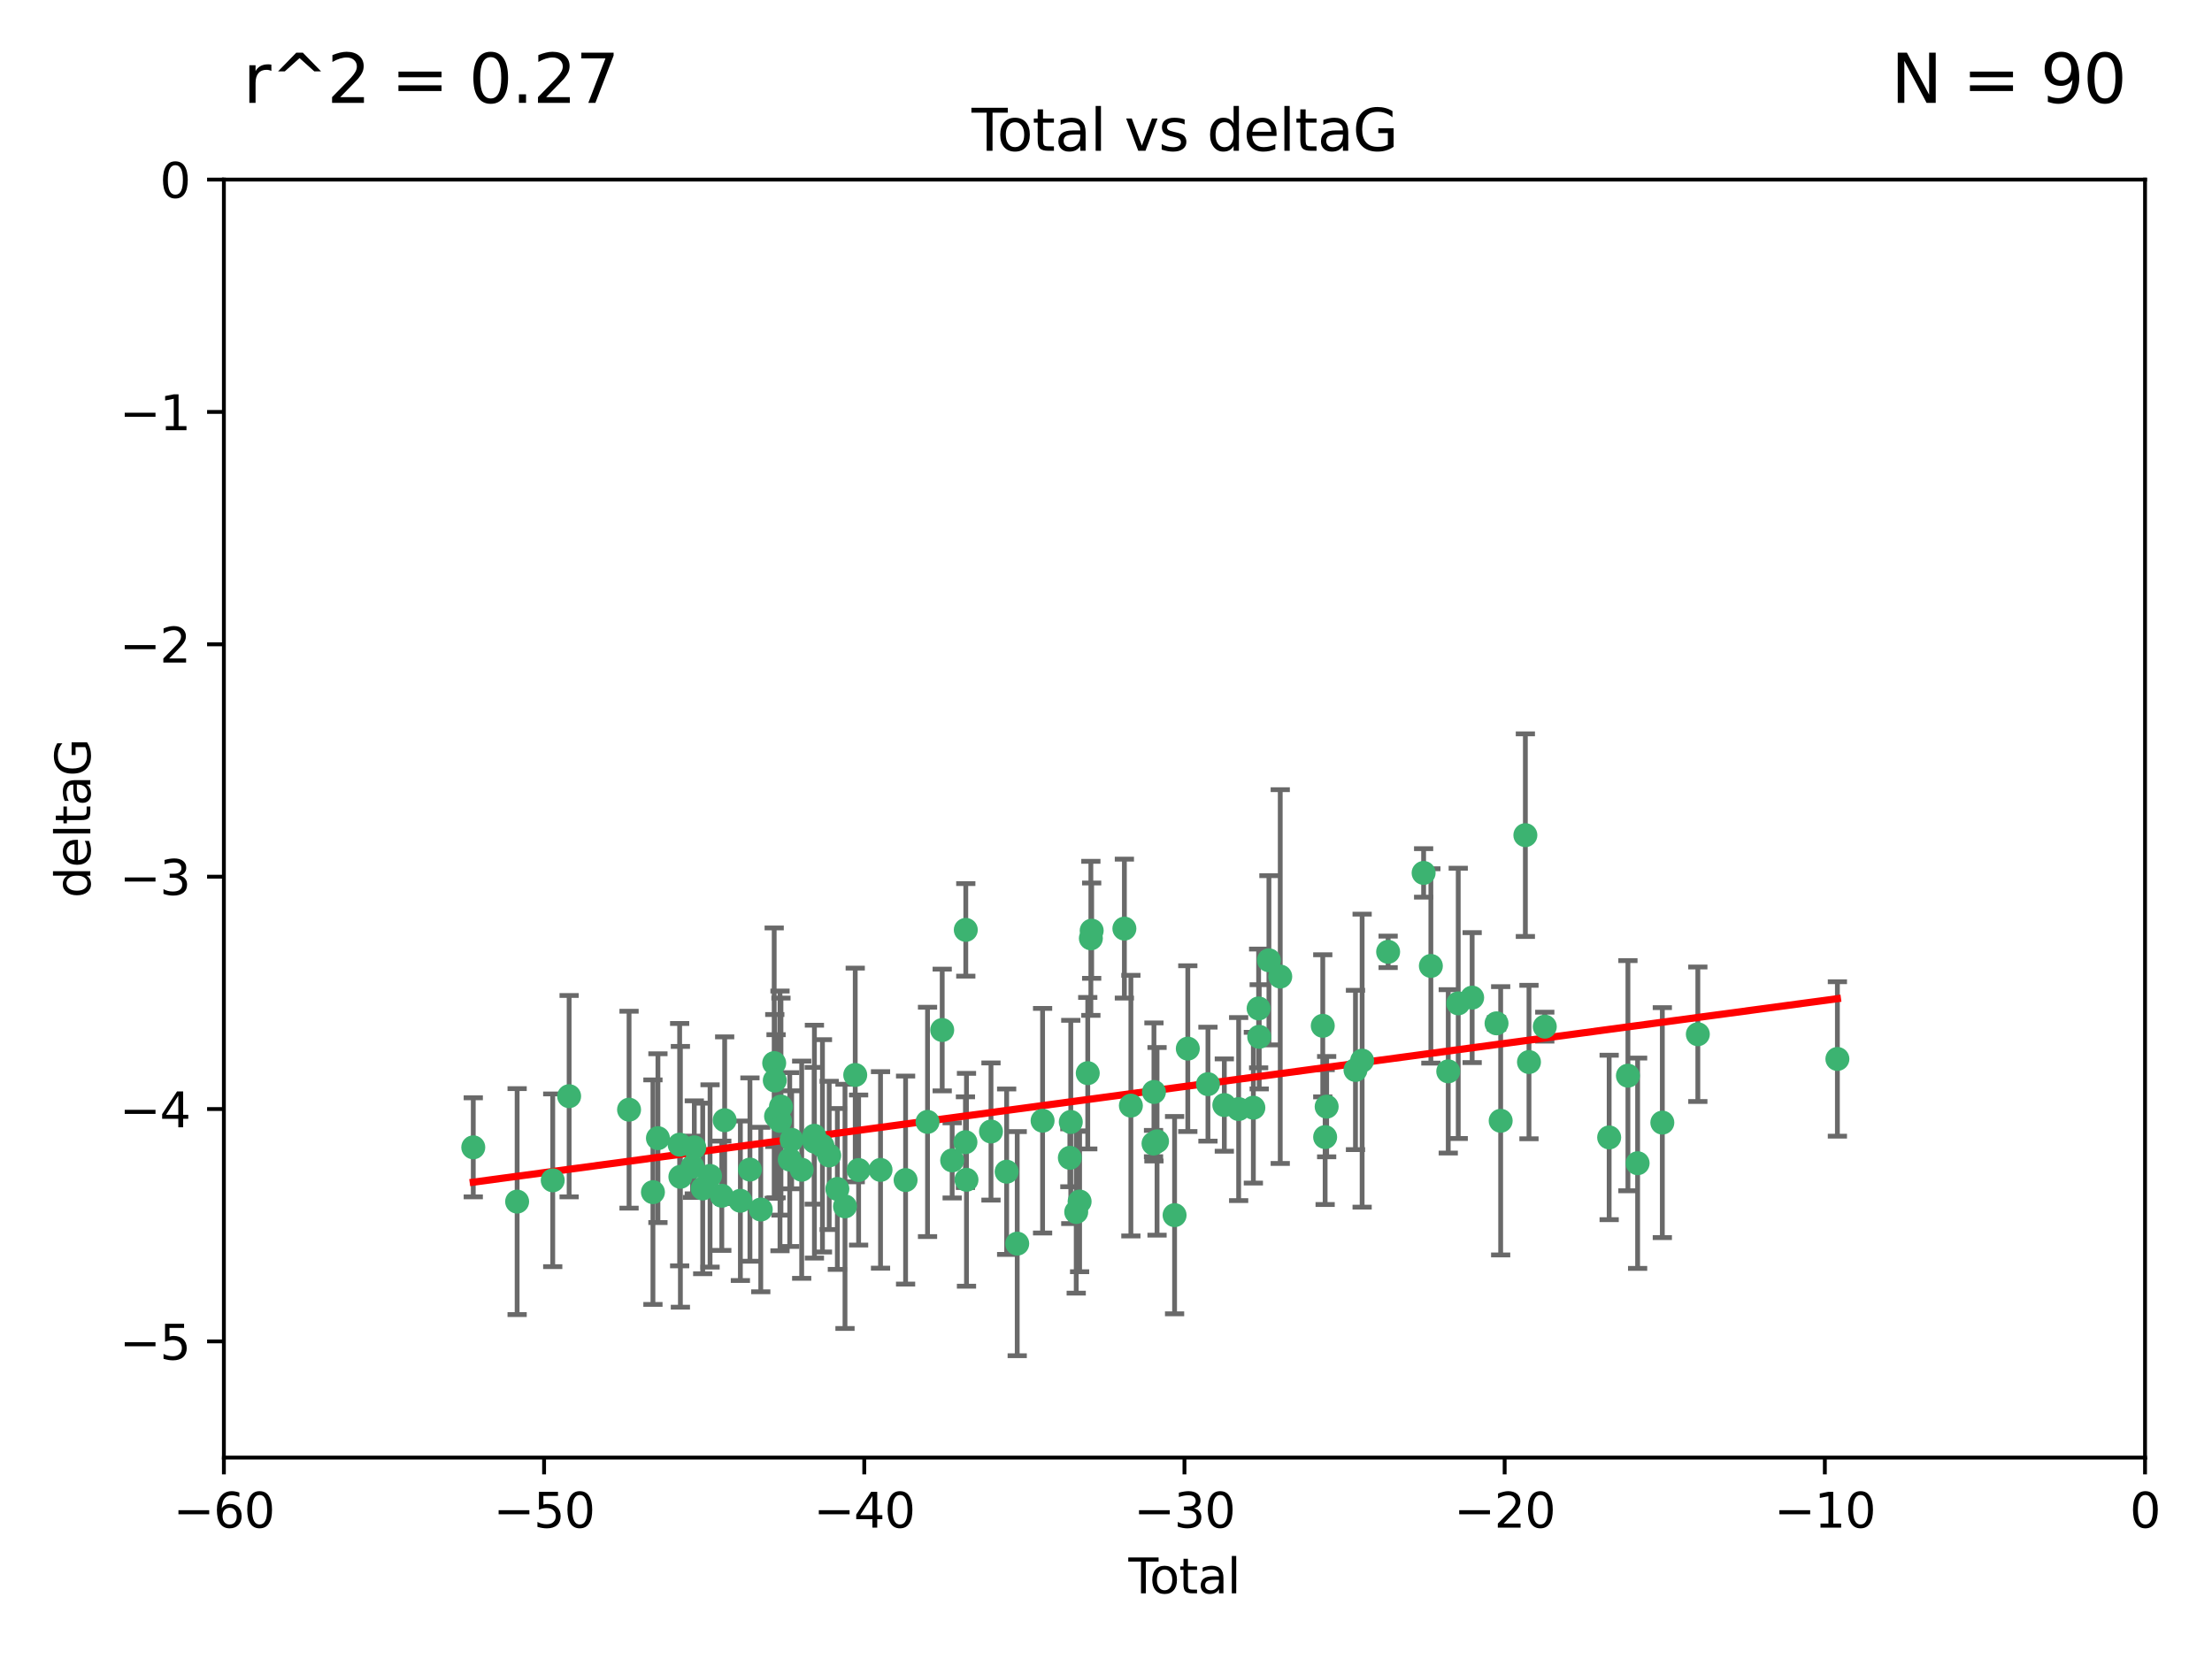<?xml version="1.0" encoding="utf-8" standalone="no"?>
<!DOCTYPE svg PUBLIC "-//W3C//DTD SVG 1.1//EN"
  "http://www.w3.org/Graphics/SVG/1.1/DTD/svg11.dtd">
<svg xmlns:xlink="http://www.w3.org/1999/xlink" width="460.8pt" height="345.6pt" viewBox="0 0 460.8 345.6" xmlns="http://www.w3.org/2000/svg" version="1.1">
 <defs>
  <style type="text/css">*{stroke-linejoin: round; stroke-linecap: butt}</style>
 </defs>
 <g id="figure_1">
  <g id="patch_1">
   <path d="M 0 345.6 
L 460.8 345.6 
L 460.8 0 
L 0 0 
z
" style="fill: #ffffff"/>
  </g>
  <g id="axes_1">
   <g id="patch_2">
    <path d="M 46.64 303.64 
L 446.85 303.64 
L 446.85 37.411 
L 46.64 37.411 
z
" style="fill: #ffffff"/>
   </g>
   <g id="PathCollection_1">
    <defs>
     <path id="mec8f1acac7" d="M 0 1.118 
C 0.297 1.118 0.581 1 0.791 0.791 
C 1 0.581 1.118 0.297 1.118 0 
C 1.118 -0.297 1 -0.581 0.791 -0.791 
C 0.581 -1 0.297 -1.118 0 -1.118 
C -0.297 -1.118 -0.581 -1 -0.791 -0.791 
C -1 -0.581 -1.118 -0.297 -1.118 0 
C -1.118 0.297 -1 0.581 -0.791 0.791 
C -0.581 1 -0.297 1.118 0 1.118 
z
" style="stroke: #3cb371"/>
    </defs>
    <g clip-path="url(#p6d3671d495)">
     <use xlink:href="#mec8f1acac7" x="98.591" y="239.011" style="fill: #3cb371; stroke: #3cb371"/>
     <use xlink:href="#mec8f1acac7" x="107.728" y="250.316" style="fill: #3cb371; stroke: #3cb371"/>
     <use xlink:href="#mec8f1acac7" x="115.145" y="245.88" style="fill: #3cb371; stroke: #3cb371"/>
     <use xlink:href="#mec8f1acac7" x="118.56" y="228.355" style="fill: #3cb371; stroke: #3cb371"/>
     <use xlink:href="#mec8f1acac7" x="131.044" y="231.167" style="fill: #3cb371; stroke: #3cb371"/>
     <use xlink:href="#mec8f1acac7" x="136.019" y="248.347" style="fill: #3cb371; stroke: #3cb371"/>
     <use xlink:href="#mec8f1acac7" x="137.06" y="237.101" style="fill: #3cb371; stroke: #3cb371"/>
     <use xlink:href="#mec8f1acac7" x="141.584" y="238.455" style="fill: #3cb371; stroke: #3cb371"/>
     <use xlink:href="#mec8f1acac7" x="141.738" y="245.151" style="fill: #3cb371; stroke: #3cb371"/>
     <use xlink:href="#mec8f1acac7" x="144.261" y="243.057" style="fill: #3cb371; stroke: #3cb371"/>
     <use xlink:href="#mec8f1acac7" x="144.637" y="239.012" style="fill: #3cb371; stroke: #3cb371"/>
     <use xlink:href="#mec8f1acac7" x="146.388" y="247.575" style="fill: #3cb371; stroke: #3cb371"/>
     <use xlink:href="#mec8f1acac7" x="147.918" y="244.971" style="fill: #3cb371; stroke: #3cb371"/>
     <use xlink:href="#mec8f1acac7" x="150.364" y="249.096" style="fill: #3cb371; stroke: #3cb371"/>
     <use xlink:href="#mec8f1acac7" x="150.961" y="233.364" style="fill: #3cb371; stroke: #3cb371"/>
     <use xlink:href="#mec8f1acac7" x="154.235" y="250.142" style="fill: #3cb371; stroke: #3cb371"/>
     <use xlink:href="#mec8f1acac7" x="156.227" y="243.641" style="fill: #3cb371; stroke: #3cb371"/>
     <use xlink:href="#mec8f1acac7" x="158.483" y="251.967" style="fill: #3cb371; stroke: #3cb371"/>
     <use xlink:href="#mec8f1acac7" x="161.279" y="221.462" style="fill: #3cb371; stroke: #3cb371"/>
     <use xlink:href="#mec8f1acac7" x="161.402" y="225.088" style="fill: #3cb371; stroke: #3cb371"/>
     <use xlink:href="#mec8f1acac7" x="161.668" y="232.534" style="fill: #3cb371; stroke: #3cb371"/>
     <use xlink:href="#mec8f1acac7" x="162.489" y="233.502" style="fill: #3cb371; stroke: #3cb371"/>
     <use xlink:href="#mec8f1acac7" x="162.688" y="230.526" style="fill: #3cb371; stroke: #3cb371"/>
     <use xlink:href="#mec8f1acac7" x="164.516" y="241.556" style="fill: #3cb371; stroke: #3cb371"/>
     <use xlink:href="#mec8f1acac7" x="164.913" y="237.443" style="fill: #3cb371; stroke: #3cb371"/>
     <use xlink:href="#mec8f1acac7" x="167.007" y="243.675" style="fill: #3cb371; stroke: #3cb371"/>
     <use xlink:href="#mec8f1acac7" x="169.621" y="236.602" style="fill: #3cb371; stroke: #3cb371"/>
     <use xlink:href="#mec8f1acac7" x="169.658" y="237.823" style="fill: #3cb371; stroke: #3cb371"/>
     <use xlink:href="#mec8f1acac7" x="171.333" y="238.695" style="fill: #3cb371; stroke: #3cb371"/>
     <use xlink:href="#mec8f1acac7" x="172.735" y="240.695" style="fill: #3cb371; stroke: #3cb371"/>
     <use xlink:href="#mec8f1acac7" x="174.438" y="247.682" style="fill: #3cb371; stroke: #3cb371"/>
     <use xlink:href="#mec8f1acac7" x="176.029" y="251.31" style="fill: #3cb371; stroke: #3cb371"/>
     <use xlink:href="#mec8f1acac7" x="178.161" y="223.937" style="fill: #3cb371; stroke: #3cb371"/>
     <use xlink:href="#mec8f1acac7" x="178.865" y="243.739" style="fill: #3cb371; stroke: #3cb371"/>
     <use xlink:href="#mec8f1acac7" x="183.43" y="243.713" style="fill: #3cb371; stroke: #3cb371"/>
     <use xlink:href="#mec8f1acac7" x="188.651" y="245.83" style="fill: #3cb371; stroke: #3cb371"/>
     <use xlink:href="#mec8f1acac7" x="193.222" y="233.712" style="fill: #3cb371; stroke: #3cb371"/>
     <use xlink:href="#mec8f1acac7" x="196.279" y="214.57" style="fill: #3cb371; stroke: #3cb371"/>
     <use xlink:href="#mec8f1acac7" x="198.354" y="241.73" style="fill: #3cb371; stroke: #3cb371"/>
     <use xlink:href="#mec8f1acac7" x="201.119" y="237.937" style="fill: #3cb371; stroke: #3cb371"/>
     <use xlink:href="#mec8f1acac7" x="201.192" y="193.709" style="fill: #3cb371; stroke: #3cb371"/>
     <use xlink:href="#mec8f1acac7" x="201.337" y="245.769" style="fill: #3cb371; stroke: #3cb371"/>
     <use xlink:href="#mec8f1acac7" x="206.441" y="235.714" style="fill: #3cb371; stroke: #3cb371"/>
     <use xlink:href="#mec8f1acac7" x="209.704" y="244.088" style="fill: #3cb371; stroke: #3cb371"/>
     <use xlink:href="#mec8f1acac7" x="211.905" y="259.074" style="fill: #3cb371; stroke: #3cb371"/>
     <use xlink:href="#mec8f1acac7" x="217.19" y="233.462" style="fill: #3cb371; stroke: #3cb371"/>
     <use xlink:href="#mec8f1acac7" x="222.87" y="241.193" style="fill: #3cb371; stroke: #3cb371"/>
     <use xlink:href="#mec8f1acac7" x="223.063" y="233.723" style="fill: #3cb371; stroke: #3cb371"/>
     <use xlink:href="#mec8f1acac7" x="224.197" y="252.481" style="fill: #3cb371; stroke: #3cb371"/>
     <use xlink:href="#mec8f1acac7" x="224.902" y="250.302" style="fill: #3cb371; stroke: #3cb371"/>
     <use xlink:href="#mec8f1acac7" x="226.599" y="223.559" style="fill: #3cb371; stroke: #3cb371"/>
     <use xlink:href="#mec8f1acac7" x="227.248" y="195.473" style="fill: #3cb371; stroke: #3cb371"/>
     <use xlink:href="#mec8f1acac7" x="227.416" y="193.873" style="fill: #3cb371; stroke: #3cb371"/>
     <use xlink:href="#mec8f1acac7" x="234.23" y="193.444" style="fill: #3cb371; stroke: #3cb371"/>
     <use xlink:href="#mec8f1acac7" x="235.583" y="230.324" style="fill: #3cb371; stroke: #3cb371"/>
     <use xlink:href="#mec8f1acac7" x="240.299" y="238.222" style="fill: #3cb371; stroke: #3cb371"/>
     <use xlink:href="#mec8f1acac7" x="240.388" y="227.477" style="fill: #3cb371; stroke: #3cb371"/>
     <use xlink:href="#mec8f1acac7" x="241.034" y="237.76" style="fill: #3cb371; stroke: #3cb371"/>
     <use xlink:href="#mec8f1acac7" x="244.687" y="253.138" style="fill: #3cb371; stroke: #3cb371"/>
     <use xlink:href="#mec8f1acac7" x="247.442" y="218.451" style="fill: #3cb371; stroke: #3cb371"/>
     <use xlink:href="#mec8f1acac7" x="251.639" y="225.849" style="fill: #3cb371; stroke: #3cb371"/>
     <use xlink:href="#mec8f1acac7" x="255.049" y="230.202" style="fill: #3cb371; stroke: #3cb371"/>
     <use xlink:href="#mec8f1acac7" x="258.034" y="231.04" style="fill: #3cb371; stroke: #3cb371"/>
     <use xlink:href="#mec8f1acac7" x="261.098" y="230.756" style="fill: #3cb371; stroke: #3cb371"/>
     <use xlink:href="#mec8f1acac7" x="262.196" y="210.077" style="fill: #3cb371; stroke: #3cb371"/>
     <use xlink:href="#mec8f1acac7" x="262.317" y="215.989" style="fill: #3cb371; stroke: #3cb371"/>
     <use xlink:href="#mec8f1acac7" x="264.34" y="200.046" style="fill: #3cb371; stroke: #3cb371"/>
     <use xlink:href="#mec8f1acac7" x="266.698" y="203.435" style="fill: #3cb371; stroke: #3cb371"/>
     <use xlink:href="#mec8f1acac7" x="275.557" y="213.695" style="fill: #3cb371; stroke: #3cb371"/>
     <use xlink:href="#mec8f1acac7" x="276.051" y="236.875" style="fill: #3cb371; stroke: #3cb371"/>
     <use xlink:href="#mec8f1acac7" x="276.368" y="230.536" style="fill: #3cb371; stroke: #3cb371"/>
     <use xlink:href="#mec8f1acac7" x="282.371" y="222.895" style="fill: #3cb371; stroke: #3cb371"/>
     <use xlink:href="#mec8f1acac7" x="283.756" y="220.951" style="fill: #3cb371; stroke: #3cb371"/>
     <use xlink:href="#mec8f1acac7" x="289.173" y="198.286" style="fill: #3cb371; stroke: #3cb371"/>
     <use xlink:href="#mec8f1acac7" x="296.566" y="181.846" style="fill: #3cb371; stroke: #3cb371"/>
     <use xlink:href="#mec8f1acac7" x="298.075" y="201.223" style="fill: #3cb371; stroke: #3cb371"/>
     <use xlink:href="#mec8f1acac7" x="301.697" y="223.183" style="fill: #3cb371; stroke: #3cb371"/>
     <use xlink:href="#mec8f1acac7" x="303.777" y="209.019" style="fill: #3cb371; stroke: #3cb371"/>
     <use xlink:href="#mec8f1acac7" x="306.677" y="207.82" style="fill: #3cb371; stroke: #3cb371"/>
     <use xlink:href="#mec8f1acac7" x="311.756" y="213.179" style="fill: #3cb371; stroke: #3cb371"/>
     <use xlink:href="#mec8f1acac7" x="312.617" y="233.481" style="fill: #3cb371; stroke: #3cb371"/>
     <use xlink:href="#mec8f1acac7" x="317.762" y="173.979" style="fill: #3cb371; stroke: #3cb371"/>
     <use xlink:href="#mec8f1acac7" x="318.514" y="221.242" style="fill: #3cb371; stroke: #3cb371"/>
     <use xlink:href="#mec8f1acac7" x="321.806" y="213.868" style="fill: #3cb371; stroke: #3cb371"/>
     <use xlink:href="#mec8f1acac7" x="335.217" y="236.948" style="fill: #3cb371; stroke: #3cb371"/>
     <use xlink:href="#mec8f1acac7" x="339.126" y="224.085" style="fill: #3cb371; stroke: #3cb371"/>
     <use xlink:href="#mec8f1acac7" x="341.146" y="242.322" style="fill: #3cb371; stroke: #3cb371"/>
     <use xlink:href="#mec8f1acac7" x="346.294" y="233.861" style="fill: #3cb371; stroke: #3cb371"/>
     <use xlink:href="#mec8f1acac7" x="353.691" y="215.451" style="fill: #3cb371; stroke: #3cb371"/>
     <use xlink:href="#mec8f1acac7" x="382.763" y="220.6" style="fill: #3cb371; stroke: #3cb371"/>
    </g>
   </g>
   <g id="matplotlib.axis_1">
    <g id="xtick_1">
     <g id="line2d_1">
      <defs>
       <path id="m89362a78b3" d="M 0 0 
L 0 3.5 
" style="stroke: #000000; stroke-width: 0.8"/>
      </defs>
      <g>
       <use xlink:href="#m89362a78b3" x="46.64" y="303.64" style="stroke: #000000; stroke-width: 0.8"/>
      </g>
     </g>
     <g id="text_1">
      <!-- −60 -->
      <g transform="translate(36.088 318.238)scale(0.1 -0.1)">
       <defs>
        <path id="DejaVuSans-2212" d="M 678 2272 
L 4684 2272 
L 4684 1741 
L 678 1741 
L 678 2272 
z
" transform="scale(0.016)"/>
        <path id="DejaVuSans-36" d="M 2113 2584 
Q 1688 2584 1439 2293 
Q 1191 2003 1191 1497 
Q 1191 994 1439 701 
Q 1688 409 2113 409 
Q 2538 409 2786 701 
Q 3034 994 3034 1497 
Q 3034 2003 2786 2293 
Q 2538 2584 2113 2584 
z
M 3366 4563 
L 3366 3988 
Q 3128 4100 2886 4159 
Q 2644 4219 2406 4219 
Q 1781 4219 1451 3797 
Q 1122 3375 1075 2522 
Q 1259 2794 1537 2939 
Q 1816 3084 2150 3084 
Q 2853 3084 3261 2657 
Q 3669 2231 3669 1497 
Q 3669 778 3244 343 
Q 2819 -91 2113 -91 
Q 1303 -91 875 529 
Q 447 1150 447 2328 
Q 447 3434 972 4092 
Q 1497 4750 2381 4750 
Q 2619 4750 2861 4703 
Q 3103 4656 3366 4563 
z
" transform="scale(0.016)"/>
        <path id="DejaVuSans-30" d="M 2034 4250 
Q 1547 4250 1301 3770 
Q 1056 3291 1056 2328 
Q 1056 1369 1301 889 
Q 1547 409 2034 409 
Q 2525 409 2770 889 
Q 3016 1369 3016 2328 
Q 3016 3291 2770 3770 
Q 2525 4250 2034 4250 
z
M 2034 4750 
Q 2819 4750 3233 4129 
Q 3647 3509 3647 2328 
Q 3647 1150 3233 529 
Q 2819 -91 2034 -91 
Q 1250 -91 836 529 
Q 422 1150 422 2328 
Q 422 3509 836 4129 
Q 1250 4750 2034 4750 
z
" transform="scale(0.016)"/>
       </defs>
       <use xlink:href="#DejaVuSans-2212"/>
       <use xlink:href="#DejaVuSans-36" x="83.789"/>
       <use xlink:href="#DejaVuSans-30" x="147.412"/>
      </g>
     </g>
    </g>
    <g id="xtick_2">
     <g id="line2d_2">
      <g>
       <use xlink:href="#m89362a78b3" x="113.342" y="303.64" style="stroke: #000000; stroke-width: 0.8"/>
      </g>
     </g>
     <g id="text_2">
      <!-- −50 -->
      <g transform="translate(102.789 318.238)scale(0.1 -0.1)">
       <defs>
        <path id="DejaVuSans-35" d="M 691 4666 
L 3169 4666 
L 3169 4134 
L 1269 4134 
L 1269 2991 
Q 1406 3038 1543 3061 
Q 1681 3084 1819 3084 
Q 2600 3084 3056 2656 
Q 3513 2228 3513 1497 
Q 3513 744 3044 326 
Q 2575 -91 1722 -91 
Q 1428 -91 1123 -41 
Q 819 9 494 109 
L 494 744 
Q 775 591 1075 516 
Q 1375 441 1709 441 
Q 2250 441 2565 725 
Q 2881 1009 2881 1497 
Q 2881 1984 2565 2268 
Q 2250 2553 1709 2553 
Q 1456 2553 1204 2497 
Q 953 2441 691 2322 
L 691 4666 
z
" transform="scale(0.016)"/>
       </defs>
       <use xlink:href="#DejaVuSans-2212"/>
       <use xlink:href="#DejaVuSans-35" x="83.789"/>
       <use xlink:href="#DejaVuSans-30" x="147.412"/>
      </g>
     </g>
    </g>
    <g id="xtick_3">
     <g id="line2d_3">
      <g>
       <use xlink:href="#m89362a78b3" x="180.043" y="303.64" style="stroke: #000000; stroke-width: 0.8"/>
      </g>
     </g>
     <g id="text_3">
      <!-- −40 -->
      <g transform="translate(169.491 318.238)scale(0.1 -0.1)">
       <defs>
        <path id="DejaVuSans-34" d="M 2419 4116 
L 825 1625 
L 2419 1625 
L 2419 4116 
z
M 2253 4666 
L 3047 4666 
L 3047 1625 
L 3713 1625 
L 3713 1100 
L 3047 1100 
L 3047 0 
L 2419 0 
L 2419 1100 
L 313 1100 
L 313 1709 
L 2253 4666 
z
" transform="scale(0.016)"/>
       </defs>
       <use xlink:href="#DejaVuSans-2212"/>
       <use xlink:href="#DejaVuSans-34" x="83.789"/>
       <use xlink:href="#DejaVuSans-30" x="147.412"/>
      </g>
     </g>
    </g>
    <g id="xtick_4">
     <g id="line2d_4">
      <g>
       <use xlink:href="#m89362a78b3" x="246.745" y="303.64" style="stroke: #000000; stroke-width: 0.8"/>
      </g>
     </g>
     <g id="text_4">
      <!-- −30 -->
      <g transform="translate(236.193 318.238)scale(0.1 -0.1)">
       <defs>
        <path id="DejaVuSans-33" d="M 2597 2516 
Q 3050 2419 3304 2112 
Q 3559 1806 3559 1356 
Q 3559 666 3084 287 
Q 2609 -91 1734 -91 
Q 1441 -91 1130 -33 
Q 819 25 488 141 
L 488 750 
Q 750 597 1062 519 
Q 1375 441 1716 441 
Q 2309 441 2620 675 
Q 2931 909 2931 1356 
Q 2931 1769 2642 2001 
Q 2353 2234 1838 2234 
L 1294 2234 
L 1294 2753 
L 1863 2753 
Q 2328 2753 2575 2939 
Q 2822 3125 2822 3475 
Q 2822 3834 2567 4026 
Q 2313 4219 1838 4219 
Q 1578 4219 1281 4162 
Q 984 4106 628 3988 
L 628 4550 
Q 988 4650 1302 4700 
Q 1616 4750 1894 4750 
Q 2613 4750 3031 4423 
Q 3450 4097 3450 3541 
Q 3450 3153 3228 2886 
Q 3006 2619 2597 2516 
z
" transform="scale(0.016)"/>
       </defs>
       <use xlink:href="#DejaVuSans-2212"/>
       <use xlink:href="#DejaVuSans-33" x="83.789"/>
       <use xlink:href="#DejaVuSans-30" x="147.412"/>
      </g>
     </g>
    </g>
    <g id="xtick_5">
     <g id="line2d_5">
      <g>
       <use xlink:href="#m89362a78b3" x="313.447" y="303.64" style="stroke: #000000; stroke-width: 0.8"/>
      </g>
     </g>
     <g id="text_5">
      <!-- −20 -->
      <g transform="translate(302.894 318.238)scale(0.1 -0.1)">
       <defs>
        <path id="DejaVuSans-32" d="M 1228 531 
L 3431 531 
L 3431 0 
L 469 0 
L 469 531 
Q 828 903 1448 1529 
Q 2069 2156 2228 2338 
Q 2531 2678 2651 2914 
Q 2772 3150 2772 3378 
Q 2772 3750 2511 3984 
Q 2250 4219 1831 4219 
Q 1534 4219 1204 4116 
Q 875 4013 500 3803 
L 500 4441 
Q 881 4594 1212 4672 
Q 1544 4750 1819 4750 
Q 2544 4750 2975 4387 
Q 3406 4025 3406 3419 
Q 3406 3131 3298 2873 
Q 3191 2616 2906 2266 
Q 2828 2175 2409 1742 
Q 1991 1309 1228 531 
z
" transform="scale(0.016)"/>
       </defs>
       <use xlink:href="#DejaVuSans-2212"/>
       <use xlink:href="#DejaVuSans-32" x="83.789"/>
       <use xlink:href="#DejaVuSans-30" x="147.412"/>
      </g>
     </g>
    </g>
    <g id="xtick_6">
     <g id="line2d_6">
      <g>
       <use xlink:href="#m89362a78b3" x="380.148" y="303.64" style="stroke: #000000; stroke-width: 0.8"/>
      </g>
     </g>
     <g id="text_6">
      <!-- −10 -->
      <g transform="translate(369.596 318.238)scale(0.1 -0.1)">
       <defs>
        <path id="DejaVuSans-31" d="M 794 531 
L 1825 531 
L 1825 4091 
L 703 3866 
L 703 4441 
L 1819 4666 
L 2450 4666 
L 2450 531 
L 3481 531 
L 3481 0 
L 794 0 
L 794 531 
z
" transform="scale(0.016)"/>
       </defs>
       <use xlink:href="#DejaVuSans-2212"/>
       <use xlink:href="#DejaVuSans-31" x="83.789"/>
       <use xlink:href="#DejaVuSans-30" x="147.412"/>
      </g>
     </g>
    </g>
    <g id="xtick_7">
     <g id="line2d_7">
      <g>
       <use xlink:href="#m89362a78b3" x="446.85" y="303.64" style="stroke: #000000; stroke-width: 0.8"/>
      </g>
     </g>
     <g id="text_7">
      <!-- 0 -->
      <g transform="translate(443.669 318.238)scale(0.1 -0.1)">
       <use xlink:href="#DejaVuSans-30"/>
      </g>
     </g>
    </g>
    <g id="text_8">
     <!-- Total -->
     <g transform="translate(235.068 331.917)scale(0.1 -0.1)">
      <defs>
       <path id="DejaVuSans-54" d="M -19 4666 
L 3928 4666 
L 3928 4134 
L 2272 4134 
L 2272 0 
L 1638 0 
L 1638 4134 
L -19 4134 
L -19 4666 
z
" transform="scale(0.016)"/>
       <path id="DejaVuSans-6f" d="M 1959 3097 
Q 1497 3097 1228 2736 
Q 959 2375 959 1747 
Q 959 1119 1226 758 
Q 1494 397 1959 397 
Q 2419 397 2687 759 
Q 2956 1122 2956 1747 
Q 2956 2369 2687 2733 
Q 2419 3097 1959 3097 
z
M 1959 3584 
Q 2709 3584 3137 3096 
Q 3566 2609 3566 1747 
Q 3566 888 3137 398 
Q 2709 -91 1959 -91 
Q 1206 -91 779 398 
Q 353 888 353 1747 
Q 353 2609 779 3096 
Q 1206 3584 1959 3584 
z
" transform="scale(0.016)"/>
       <path id="DejaVuSans-74" d="M 1172 4494 
L 1172 3500 
L 2356 3500 
L 2356 3053 
L 1172 3053 
L 1172 1153 
Q 1172 725 1289 603 
Q 1406 481 1766 481 
L 2356 481 
L 2356 0 
L 1766 0 
Q 1100 0 847 248 
Q 594 497 594 1153 
L 594 3053 
L 172 3053 
L 172 3500 
L 594 3500 
L 594 4494 
L 1172 4494 
z
" transform="scale(0.016)"/>
       <path id="DejaVuSans-61" d="M 2194 1759 
Q 1497 1759 1228 1600 
Q 959 1441 959 1056 
Q 959 750 1161 570 
Q 1363 391 1709 391 
Q 2188 391 2477 730 
Q 2766 1069 2766 1631 
L 2766 1759 
L 2194 1759 
z
M 3341 1997 
L 3341 0 
L 2766 0 
L 2766 531 
Q 2569 213 2275 61 
Q 1981 -91 1556 -91 
Q 1019 -91 701 211 
Q 384 513 384 1019 
Q 384 1609 779 1909 
Q 1175 2209 1959 2209 
L 2766 2209 
L 2766 2266 
Q 2766 2663 2505 2880 
Q 2244 3097 1772 3097 
Q 1472 3097 1187 3025 
Q 903 2953 641 2809 
L 641 3341 
Q 956 3463 1253 3523 
Q 1550 3584 1831 3584 
Q 2591 3584 2966 3190 
Q 3341 2797 3341 1997 
z
" transform="scale(0.016)"/>
       <path id="DejaVuSans-6c" d="M 603 4863 
L 1178 4863 
L 1178 0 
L 603 0 
L 603 4863 
z
" transform="scale(0.016)"/>
      </defs>
      <use xlink:href="#DejaVuSans-54"/>
      <use xlink:href="#DejaVuSans-6f" x="44.084"/>
      <use xlink:href="#DejaVuSans-74" x="105.266"/>
      <use xlink:href="#DejaVuSans-61" x="144.475"/>
      <use xlink:href="#DejaVuSans-6c" x="205.754"/>
     </g>
    </g>
   </g>
   <g id="matplotlib.axis_2">
    <g id="ytick_1">
     <g id="line2d_8">
      <defs>
       <path id="meebc432b1c" d="M 0 0 
L -3.5 0 
" style="stroke: #000000; stroke-width: 0.8"/>
      </defs>
      <g>
       <use xlink:href="#meebc432b1c" x="46.64" y="279.437" style="stroke: #000000; stroke-width: 0.8"/>
      </g>
     </g>
     <g id="text_9">
      <!-- −5 -->
      <g transform="translate(24.898 283.237)scale(0.1 -0.1)">
       <use xlink:href="#DejaVuSans-2212"/>
       <use xlink:href="#DejaVuSans-35" x="83.789"/>
      </g>
     </g>
    </g>
    <g id="ytick_2">
     <g id="line2d_9">
      <g>
       <use xlink:href="#meebc432b1c" x="46.64" y="231.032" style="stroke: #000000; stroke-width: 0.8"/>
      </g>
     </g>
     <g id="text_10">
      <!-- −4 -->
      <g transform="translate(24.898 234.831)scale(0.1 -0.1)">
       <use xlink:href="#DejaVuSans-2212"/>
       <use xlink:href="#DejaVuSans-34" x="83.789"/>
      </g>
     </g>
    </g>
    <g id="ytick_3">
     <g id="line2d_10">
      <g>
       <use xlink:href="#meebc432b1c" x="46.64" y="182.627" style="stroke: #000000; stroke-width: 0.8"/>
      </g>
     </g>
     <g id="text_11">
      <!-- −3 -->
      <g transform="translate(24.898 186.426)scale(0.1 -0.1)">
       <use xlink:href="#DejaVuSans-2212"/>
       <use xlink:href="#DejaVuSans-33" x="83.789"/>
      </g>
     </g>
    </g>
    <g id="ytick_4">
     <g id="line2d_11">
      <g>
       <use xlink:href="#meebc432b1c" x="46.64" y="134.222" style="stroke: #000000; stroke-width: 0.8"/>
      </g>
     </g>
     <g id="text_12">
      <!-- −2 -->
      <g transform="translate(24.898 138.021)scale(0.1 -0.1)">
       <use xlink:href="#DejaVuSans-2212"/>
       <use xlink:href="#DejaVuSans-32" x="83.789"/>
      </g>
     </g>
    </g>
    <g id="ytick_5">
     <g id="line2d_12">
      <g>
       <use xlink:href="#meebc432b1c" x="46.64" y="85.816" style="stroke: #000000; stroke-width: 0.8"/>
      </g>
     </g>
     <g id="text_13">
      <!-- −1 -->
      <g transform="translate(24.898 89.616)scale(0.1 -0.1)">
       <use xlink:href="#DejaVuSans-2212"/>
       <use xlink:href="#DejaVuSans-31" x="83.789"/>
      </g>
     </g>
    </g>
    <g id="ytick_6">
     <g id="line2d_13">
      <g>
       <use xlink:href="#meebc432b1c" x="46.64" y="37.411" style="stroke: #000000; stroke-width: 0.8"/>
      </g>
     </g>
     <g id="text_14">
      <!-- 0 -->
      <g transform="translate(33.278 41.21)scale(0.1 -0.1)">
       <use xlink:href="#DejaVuSans-30"/>
      </g>
     </g>
    </g>
    <g id="text_15">
     <!-- deltaG -->
     <g transform="translate(18.818 187.064)rotate(-90)scale(0.1 -0.1)">
      <defs>
       <path id="DejaVuSans-64" d="M 2906 2969 
L 2906 4863 
L 3481 4863 
L 3481 0 
L 2906 0 
L 2906 525 
Q 2725 213 2448 61 
Q 2172 -91 1784 -91 
Q 1150 -91 751 415 
Q 353 922 353 1747 
Q 353 2572 751 3078 
Q 1150 3584 1784 3584 
Q 2172 3584 2448 3432 
Q 2725 3281 2906 2969 
z
M 947 1747 
Q 947 1113 1208 752 
Q 1469 391 1925 391 
Q 2381 391 2643 752 
Q 2906 1113 2906 1747 
Q 2906 2381 2643 2742 
Q 2381 3103 1925 3103 
Q 1469 3103 1208 2742 
Q 947 2381 947 1747 
z
" transform="scale(0.016)"/>
       <path id="DejaVuSans-65" d="M 3597 1894 
L 3597 1613 
L 953 1613 
Q 991 1019 1311 708 
Q 1631 397 2203 397 
Q 2534 397 2845 478 
Q 3156 559 3463 722 
L 3463 178 
Q 3153 47 2828 -22 
Q 2503 -91 2169 -91 
Q 1331 -91 842 396 
Q 353 884 353 1716 
Q 353 2575 817 3079 
Q 1281 3584 2069 3584 
Q 2775 3584 3186 3129 
Q 3597 2675 3597 1894 
z
M 3022 2063 
Q 3016 2534 2758 2815 
Q 2500 3097 2075 3097 
Q 1594 3097 1305 2825 
Q 1016 2553 972 2059 
L 3022 2063 
z
" transform="scale(0.016)"/>
       <path id="DejaVuSans-47" d="M 3809 666 
L 3809 1919 
L 2778 1919 
L 2778 2438 
L 4434 2438 
L 4434 434 
Q 4069 175 3628 42 
Q 3188 -91 2688 -91 
Q 1594 -91 976 548 
Q 359 1188 359 2328 
Q 359 3472 976 4111 
Q 1594 4750 2688 4750 
Q 3144 4750 3555 4637 
Q 3966 4525 4313 4306 
L 4313 3634 
Q 3963 3931 3569 4081 
Q 3175 4231 2741 4231 
Q 1884 4231 1454 3753 
Q 1025 3275 1025 2328 
Q 1025 1384 1454 906 
Q 1884 428 2741 428 
Q 3075 428 3337 486 
Q 3600 544 3809 666 
z
" transform="scale(0.016)"/>
      </defs>
      <use xlink:href="#DejaVuSans-64"/>
      <use xlink:href="#DejaVuSans-65" x="63.477"/>
      <use xlink:href="#DejaVuSans-6c" x="125"/>
      <use xlink:href="#DejaVuSans-74" x="152.783"/>
      <use xlink:href="#DejaVuSans-61" x="191.992"/>
      <use xlink:href="#DejaVuSans-47" x="253.271"/>
     </g>
    </g>
   </g>
   <g id="LineCollection_1">
    <path d="M 98.591 249.332 
L 98.591 228.691 
" clip-path="url(#p6d3671d495)" style="fill: none; stroke: #696969"/>
    <path d="M 107.728 273.851 
L 107.728 226.78 
" clip-path="url(#p6d3671d495)" style="fill: none; stroke: #696969"/>
    <path d="M 115.145 263.87 
L 115.145 227.891 
" clip-path="url(#p6d3671d495)" style="fill: none; stroke: #696969"/>
    <path d="M 118.56 249.329 
L 118.56 207.382 
" clip-path="url(#p6d3671d495)" style="fill: none; stroke: #696969"/>
    <path d="M 131.044 251.678 
L 131.044 210.656 
" clip-path="url(#p6d3671d495)" style="fill: none; stroke: #696969"/>
    <path d="M 136.019 271.729 
L 136.019 224.965 
" clip-path="url(#p6d3671d495)" style="fill: none; stroke: #696969"/>
    <path d="M 137.06 254.682 
L 137.06 219.519 
" clip-path="url(#p6d3671d495)" style="fill: none; stroke: #696969"/>
    <path d="M 141.584 263.702 
L 141.584 213.208 
" clip-path="url(#p6d3671d495)" style="fill: none; stroke: #696969"/>
    <path d="M 141.738 272.312 
L 141.738 217.99 
" clip-path="url(#p6d3671d495)" style="fill: none; stroke: #696969"/>
    <path d="M 144.261 249.446 
L 144.261 236.669 
" clip-path="url(#p6d3671d495)" style="fill: none; stroke: #696969"/>
    <path d="M 144.637 248.696 
L 144.637 229.327 
" clip-path="url(#p6d3671d495)" style="fill: none; stroke: #696969"/>
    <path d="M 146.388 265.34 
L 146.388 229.81 
" clip-path="url(#p6d3671d495)" style="fill: none; stroke: #696969"/>
    <path d="M 147.918 263.96 
L 147.918 225.982 
" clip-path="url(#p6d3671d495)" style="fill: none; stroke: #696969"/>
    <path d="M 150.364 260.481 
L 150.364 237.71 
" clip-path="url(#p6d3671d495)" style="fill: none; stroke: #696969"/>
    <path d="M 150.961 250.731 
L 150.961 215.997 
" clip-path="url(#p6d3671d495)" style="fill: none; stroke: #696969"/>
    <path d="M 154.235 266.753 
L 154.235 233.531 
" clip-path="url(#p6d3671d495)" style="fill: none; stroke: #696969"/>
    <path d="M 156.227 262.737 
L 156.227 224.544 
" clip-path="url(#p6d3671d495)" style="fill: none; stroke: #696969"/>
    <path d="M 158.483 269.097 
L 158.483 234.836 
" clip-path="url(#p6d3671d495)" style="fill: none; stroke: #696969"/>
    <path d="M 161.279 249.617 
L 161.279 193.307 
" clip-path="url(#p6d3671d495)" style="fill: none; stroke: #696969"/>
    <path d="M 161.402 238.836 
L 161.402 211.34 
" clip-path="url(#p6d3671d495)" style="fill: none; stroke: #696969"/>
    <path d="M 161.668 249.526 
L 161.668 215.542 
" clip-path="url(#p6d3671d495)" style="fill: none; stroke: #696969"/>
    <path d="M 162.489 260.554 
L 162.489 206.45 
" clip-path="url(#p6d3671d495)" style="fill: none; stroke: #696969"/>
    <path d="M 162.688 253.132 
L 162.688 207.921 
" clip-path="url(#p6d3671d495)" style="fill: none; stroke: #696969"/>
    <path d="M 164.516 259.663 
L 164.516 223.449 
" clip-path="url(#p6d3671d495)" style="fill: none; stroke: #696969"/>
    <path d="M 164.913 247.65 
L 164.913 227.236 
" clip-path="url(#p6d3671d495)" style="fill: none; stroke: #696969"/>
    <path d="M 167.007 266.303 
L 167.007 221.048 
" clip-path="url(#p6d3671d495)" style="fill: none; stroke: #696969"/>
    <path d="M 169.621 250.846 
L 169.621 222.359 
" clip-path="url(#p6d3671d495)" style="fill: none; stroke: #696969"/>
    <path d="M 169.658 262.077 
L 169.658 213.568 
" clip-path="url(#p6d3671d495)" style="fill: none; stroke: #696969"/>
    <path d="M 171.333 260.812 
L 171.333 216.578 
" clip-path="url(#p6d3671d495)" style="fill: none; stroke: #696969"/>
    <path d="M 172.735 256.139 
L 172.735 225.251 
" clip-path="url(#p6d3671d495)" style="fill: none; stroke: #696969"/>
    <path d="M 174.438 264.439 
L 174.438 230.926 
" clip-path="url(#p6d3671d495)" style="fill: none; stroke: #696969"/>
    <path d="M 176.029 276.746 
L 176.029 225.873 
" clip-path="url(#p6d3671d495)" style="fill: none; stroke: #696969"/>
    <path d="M 178.161 246.2 
L 178.161 201.674 
" clip-path="url(#p6d3671d495)" style="fill: none; stroke: #696969"/>
    <path d="M 178.865 259.37 
L 178.865 228.107 
" clip-path="url(#p6d3671d495)" style="fill: none; stroke: #696969"/>
    <path d="M 183.43 264.178 
L 183.43 223.248 
" clip-path="url(#p6d3671d495)" style="fill: none; stroke: #696969"/>
    <path d="M 188.651 267.497 
L 188.651 224.162 
" clip-path="url(#p6d3671d495)" style="fill: none; stroke: #696969"/>
    <path d="M 193.222 257.598 
L 193.222 209.826 
" clip-path="url(#p6d3671d495)" style="fill: none; stroke: #696969"/>
    <path d="M 196.279 227.251 
L 196.279 201.889 
" clip-path="url(#p6d3671d495)" style="fill: none; stroke: #696969"/>
    <path d="M 198.354 249.557 
L 198.354 233.903 
" clip-path="url(#p6d3671d495)" style="fill: none; stroke: #696969"/>
    <path d="M 201.119 247.386 
L 201.119 228.488 
" clip-path="url(#p6d3671d495)" style="fill: none; stroke: #696969"/>
    <path d="M 201.192 203.348 
L 201.192 184.071 
" clip-path="url(#p6d3671d495)" style="fill: none; stroke: #696969"/>
    <path d="M 201.337 267.941 
L 201.337 223.597 
" clip-path="url(#p6d3671d495)" style="fill: none; stroke: #696969"/>
    <path d="M 206.441 250 
L 206.441 221.428 
" clip-path="url(#p6d3671d495)" style="fill: none; stroke: #696969"/>
    <path d="M 209.704 261.318 
L 209.704 226.858 
" clip-path="url(#p6d3671d495)" style="fill: none; stroke: #696969"/>
    <path d="M 211.905 282.417 
L 211.905 235.732 
" clip-path="url(#p6d3671d495)" style="fill: none; stroke: #696969"/>
    <path d="M 217.19 256.854 
L 217.19 210.07 
" clip-path="url(#p6d3671d495)" style="fill: none; stroke: #696969"/>
    <path d="M 222.87 247.22 
L 222.87 235.166 
" clip-path="url(#p6d3671d495)" style="fill: none; stroke: #696969"/>
    <path d="M 223.063 254.896 
L 223.063 212.549 
" clip-path="url(#p6d3671d495)" style="fill: none; stroke: #696969"/>
    <path d="M 224.197 269.381 
L 224.197 235.581 
" clip-path="url(#p6d3671d495)" style="fill: none; stroke: #696969"/>
    <path d="M 224.902 264.925 
L 224.902 235.679 
" clip-path="url(#p6d3671d495)" style="fill: none; stroke: #696969"/>
    <path d="M 226.599 239.336 
L 226.599 207.781 
" clip-path="url(#p6d3671d495)" style="fill: none; stroke: #696969"/>
    <path d="M 227.248 211.518 
L 227.248 179.428 
" clip-path="url(#p6d3671d495)" style="fill: none; stroke: #696969"/>
    <path d="M 227.416 203.802 
L 227.416 183.944 
" clip-path="url(#p6d3671d495)" style="fill: none; stroke: #696969"/>
    <path d="M 234.23 207.913 
L 234.23 178.974 
" clip-path="url(#p6d3671d495)" style="fill: none; stroke: #696969"/>
    <path d="M 235.583 257.471 
L 235.583 203.178 
" clip-path="url(#p6d3671d495)" style="fill: none; stroke: #696969"/>
    <path d="M 240.299 240.963 
L 240.299 235.481 
" clip-path="url(#p6d3671d495)" style="fill: none; stroke: #696969"/>
    <path d="M 240.388 241.86 
L 240.388 213.095 
" clip-path="url(#p6d3671d495)" style="fill: none; stroke: #696969"/>
    <path d="M 241.034 257.301 
L 241.034 218.218 
" clip-path="url(#p6d3671d495)" style="fill: none; stroke: #696969"/>
    <path d="M 244.687 273.691 
L 244.687 232.586 
" clip-path="url(#p6d3671d495)" style="fill: none; stroke: #696969"/>
    <path d="M 247.442 235.713 
L 247.442 201.188 
" clip-path="url(#p6d3671d495)" style="fill: none; stroke: #696969"/>
    <path d="M 251.639 237.72 
L 251.639 213.978 
" clip-path="url(#p6d3671d495)" style="fill: none; stroke: #696969"/>
    <path d="M 255.049 239.817 
L 255.049 220.587 
" clip-path="url(#p6d3671d495)" style="fill: none; stroke: #696969"/>
    <path d="M 258.034 250.104 
L 258.034 211.975 
" clip-path="url(#p6d3671d495)" style="fill: none; stroke: #696969"/>
    <path d="M 261.098 246.458 
L 261.098 215.054 
" clip-path="url(#p6d3671d495)" style="fill: none; stroke: #696969"/>
    <path d="M 262.196 222.445 
L 262.196 197.71 
" clip-path="url(#p6d3671d495)" style="fill: none; stroke: #696969"/>
    <path d="M 262.317 226.845 
L 262.317 205.133 
" clip-path="url(#p6d3671d495)" style="fill: none; stroke: #696969"/>
    <path d="M 264.34 217.668 
L 264.34 182.424 
" clip-path="url(#p6d3671d495)" style="fill: none; stroke: #696969"/>
    <path d="M 266.698 242.368 
L 266.698 164.502 
" clip-path="url(#p6d3671d495)" style="fill: none; stroke: #696969"/>
    <path d="M 275.557 228.496 
L 275.557 198.895 
" clip-path="url(#p6d3671d495)" style="fill: none; stroke: #696969"/>
    <path d="M 276.051 250.922 
L 276.051 222.829 
" clip-path="url(#p6d3671d495)" style="fill: none; stroke: #696969"/>
    <path d="M 276.368 240.987 
L 276.368 220.084 
" clip-path="url(#p6d3671d495)" style="fill: none; stroke: #696969"/>
    <path d="M 282.371 239.489 
L 282.371 206.3 
" clip-path="url(#p6d3671d495)" style="fill: none; stroke: #696969"/>
    <path d="M 283.756 251.471 
L 283.756 190.431 
" clip-path="url(#p6d3671d495)" style="fill: none; stroke: #696969"/>
    <path d="M 289.173 201.563 
L 289.173 195.009 
" clip-path="url(#p6d3671d495)" style="fill: none; stroke: #696969"/>
    <path d="M 296.566 186.895 
L 296.566 176.797 
" clip-path="url(#p6d3671d495)" style="fill: none; stroke: #696969"/>
    <path d="M 298.075 221.468 
L 298.075 180.978 
" clip-path="url(#p6d3671d495)" style="fill: none; stroke: #696969"/>
    <path d="M 301.697 240.197 
L 301.697 206.168 
" clip-path="url(#p6d3671d495)" style="fill: none; stroke: #696969"/>
    <path d="M 303.777 237.171 
L 303.777 180.866 
" clip-path="url(#p6d3671d495)" style="fill: none; stroke: #696969"/>
    <path d="M 306.677 221.356 
L 306.677 194.285 
" clip-path="url(#p6d3671d495)" style="fill: none; stroke: #696969"/>
    <path d="M 311.756 214.388 
L 311.756 211.971 
" clip-path="url(#p6d3671d495)" style="fill: none; stroke: #696969"/>
    <path d="M 312.617 261.427 
L 312.617 205.535 
" clip-path="url(#p6d3671d495)" style="fill: none; stroke: #696969"/>
    <path d="M 317.762 195.085 
L 317.762 152.873 
" clip-path="url(#p6d3671d495)" style="fill: none; stroke: #696969"/>
    <path d="M 318.514 237.227 
L 318.514 205.257 
" clip-path="url(#p6d3671d495)" style="fill: none; stroke: #696969"/>
    <path d="M 321.806 216.881 
L 321.806 210.855 
" clip-path="url(#p6d3671d495)" style="fill: none; stroke: #696969"/>
    <path d="M 335.217 254.079 
L 335.217 219.818 
" clip-path="url(#p6d3671d495)" style="fill: none; stroke: #696969"/>
    <path d="M 339.126 248.056 
L 339.126 200.114 
" clip-path="url(#p6d3671d495)" style="fill: none; stroke: #696969"/>
    <path d="M 341.146 264.227 
L 341.146 220.417 
" clip-path="url(#p6d3671d495)" style="fill: none; stroke: #696969"/>
    <path d="M 346.294 257.815 
L 346.294 209.906 
" clip-path="url(#p6d3671d495)" style="fill: none; stroke: #696969"/>
    <path d="M 353.691 229.46 
L 353.691 201.442 
" clip-path="url(#p6d3671d495)" style="fill: none; stroke: #696969"/>
    <path d="M 382.763 236.686 
L 382.763 204.513 
" clip-path="url(#p6d3671d495)" style="fill: none; stroke: #696969"/>
   </g>
   <g id="line2d_14">
    <defs>
     <path id="m54c233487c" d="M 2 0 
L -2 -0 
" style="stroke: #696969"/>
    </defs>
    <g clip-path="url(#p6d3671d495)">
     <use xlink:href="#m54c233487c" x="98.591" y="249.332" style="fill: #696969; stroke: #696969"/>
     <use xlink:href="#m54c233487c" x="107.728" y="273.851" style="fill: #696969; stroke: #696969"/>
     <use xlink:href="#m54c233487c" x="115.145" y="263.87" style="fill: #696969; stroke: #696969"/>
     <use xlink:href="#m54c233487c" x="118.56" y="249.329" style="fill: #696969; stroke: #696969"/>
     <use xlink:href="#m54c233487c" x="131.044" y="251.678" style="fill: #696969; stroke: #696969"/>
     <use xlink:href="#m54c233487c" x="136.019" y="271.729" style="fill: #696969; stroke: #696969"/>
     <use xlink:href="#m54c233487c" x="137.06" y="254.682" style="fill: #696969; stroke: #696969"/>
     <use xlink:href="#m54c233487c" x="141.584" y="263.702" style="fill: #696969; stroke: #696969"/>
     <use xlink:href="#m54c233487c" x="141.738" y="272.312" style="fill: #696969; stroke: #696969"/>
     <use xlink:href="#m54c233487c" x="144.261" y="249.446" style="fill: #696969; stroke: #696969"/>
     <use xlink:href="#m54c233487c" x="144.637" y="248.696" style="fill: #696969; stroke: #696969"/>
     <use xlink:href="#m54c233487c" x="146.388" y="265.34" style="fill: #696969; stroke: #696969"/>
     <use xlink:href="#m54c233487c" x="147.918" y="263.96" style="fill: #696969; stroke: #696969"/>
     <use xlink:href="#m54c233487c" x="150.364" y="260.481" style="fill: #696969; stroke: #696969"/>
     <use xlink:href="#m54c233487c" x="150.961" y="250.731" style="fill: #696969; stroke: #696969"/>
     <use xlink:href="#m54c233487c" x="154.235" y="266.753" style="fill: #696969; stroke: #696969"/>
     <use xlink:href="#m54c233487c" x="156.227" y="262.737" style="fill: #696969; stroke: #696969"/>
     <use xlink:href="#m54c233487c" x="158.483" y="269.097" style="fill: #696969; stroke: #696969"/>
     <use xlink:href="#m54c233487c" x="161.279" y="249.617" style="fill: #696969; stroke: #696969"/>
     <use xlink:href="#m54c233487c" x="161.402" y="238.836" style="fill: #696969; stroke: #696969"/>
     <use xlink:href="#m54c233487c" x="161.668" y="249.526" style="fill: #696969; stroke: #696969"/>
     <use xlink:href="#m54c233487c" x="162.489" y="260.554" style="fill: #696969; stroke: #696969"/>
     <use xlink:href="#m54c233487c" x="162.688" y="253.132" style="fill: #696969; stroke: #696969"/>
     <use xlink:href="#m54c233487c" x="164.516" y="259.663" style="fill: #696969; stroke: #696969"/>
     <use xlink:href="#m54c233487c" x="164.913" y="247.65" style="fill: #696969; stroke: #696969"/>
     <use xlink:href="#m54c233487c" x="167.007" y="266.303" style="fill: #696969; stroke: #696969"/>
     <use xlink:href="#m54c233487c" x="169.621" y="250.846" style="fill: #696969; stroke: #696969"/>
     <use xlink:href="#m54c233487c" x="169.658" y="262.077" style="fill: #696969; stroke: #696969"/>
     <use xlink:href="#m54c233487c" x="171.333" y="260.812" style="fill: #696969; stroke: #696969"/>
     <use xlink:href="#m54c233487c" x="172.735" y="256.139" style="fill: #696969; stroke: #696969"/>
     <use xlink:href="#m54c233487c" x="174.438" y="264.439" style="fill: #696969; stroke: #696969"/>
     <use xlink:href="#m54c233487c" x="176.029" y="276.746" style="fill: #696969; stroke: #696969"/>
     <use xlink:href="#m54c233487c" x="178.161" y="246.2" style="fill: #696969; stroke: #696969"/>
     <use xlink:href="#m54c233487c" x="178.865" y="259.37" style="fill: #696969; stroke: #696969"/>
     <use xlink:href="#m54c233487c" x="183.43" y="264.178" style="fill: #696969; stroke: #696969"/>
     <use xlink:href="#m54c233487c" x="188.651" y="267.497" style="fill: #696969; stroke: #696969"/>
     <use xlink:href="#m54c233487c" x="193.222" y="257.598" style="fill: #696969; stroke: #696969"/>
     <use xlink:href="#m54c233487c" x="196.279" y="227.251" style="fill: #696969; stroke: #696969"/>
     <use xlink:href="#m54c233487c" x="198.354" y="249.557" style="fill: #696969; stroke: #696969"/>
     <use xlink:href="#m54c233487c" x="201.119" y="247.386" style="fill: #696969; stroke: #696969"/>
     <use xlink:href="#m54c233487c" x="201.192" y="203.348" style="fill: #696969; stroke: #696969"/>
     <use xlink:href="#m54c233487c" x="201.337" y="267.941" style="fill: #696969; stroke: #696969"/>
     <use xlink:href="#m54c233487c" x="206.441" y="250" style="fill: #696969; stroke: #696969"/>
     <use xlink:href="#m54c233487c" x="209.704" y="261.318" style="fill: #696969; stroke: #696969"/>
     <use xlink:href="#m54c233487c" x="211.905" y="282.417" style="fill: #696969; stroke: #696969"/>
     <use xlink:href="#m54c233487c" x="217.19" y="256.854" style="fill: #696969; stroke: #696969"/>
     <use xlink:href="#m54c233487c" x="222.87" y="247.22" style="fill: #696969; stroke: #696969"/>
     <use xlink:href="#m54c233487c" x="223.063" y="254.896" style="fill: #696969; stroke: #696969"/>
     <use xlink:href="#m54c233487c" x="224.197" y="269.381" style="fill: #696969; stroke: #696969"/>
     <use xlink:href="#m54c233487c" x="224.902" y="264.925" style="fill: #696969; stroke: #696969"/>
     <use xlink:href="#m54c233487c" x="226.599" y="239.336" style="fill: #696969; stroke: #696969"/>
     <use xlink:href="#m54c233487c" x="227.248" y="211.518" style="fill: #696969; stroke: #696969"/>
     <use xlink:href="#m54c233487c" x="227.416" y="203.802" style="fill: #696969; stroke: #696969"/>
     <use xlink:href="#m54c233487c" x="234.23" y="207.913" style="fill: #696969; stroke: #696969"/>
     <use xlink:href="#m54c233487c" x="235.583" y="257.471" style="fill: #696969; stroke: #696969"/>
     <use xlink:href="#m54c233487c" x="240.299" y="240.963" style="fill: #696969; stroke: #696969"/>
     <use xlink:href="#m54c233487c" x="240.388" y="241.86" style="fill: #696969; stroke: #696969"/>
     <use xlink:href="#m54c233487c" x="241.034" y="257.301" style="fill: #696969; stroke: #696969"/>
     <use xlink:href="#m54c233487c" x="244.687" y="273.691" style="fill: #696969; stroke: #696969"/>
     <use xlink:href="#m54c233487c" x="247.442" y="235.713" style="fill: #696969; stroke: #696969"/>
     <use xlink:href="#m54c233487c" x="251.639" y="237.72" style="fill: #696969; stroke: #696969"/>
     <use xlink:href="#m54c233487c" x="255.049" y="239.817" style="fill: #696969; stroke: #696969"/>
     <use xlink:href="#m54c233487c" x="258.034" y="250.104" style="fill: #696969; stroke: #696969"/>
     <use xlink:href="#m54c233487c" x="261.098" y="246.458" style="fill: #696969; stroke: #696969"/>
     <use xlink:href="#m54c233487c" x="262.196" y="222.445" style="fill: #696969; stroke: #696969"/>
     <use xlink:href="#m54c233487c" x="262.317" y="226.845" style="fill: #696969; stroke: #696969"/>
     <use xlink:href="#m54c233487c" x="264.34" y="217.668" style="fill: #696969; stroke: #696969"/>
     <use xlink:href="#m54c233487c" x="266.698" y="242.368" style="fill: #696969; stroke: #696969"/>
     <use xlink:href="#m54c233487c" x="275.557" y="228.496" style="fill: #696969; stroke: #696969"/>
     <use xlink:href="#m54c233487c" x="276.051" y="250.922" style="fill: #696969; stroke: #696969"/>
     <use xlink:href="#m54c233487c" x="276.368" y="240.987" style="fill: #696969; stroke: #696969"/>
     <use xlink:href="#m54c233487c" x="282.371" y="239.489" style="fill: #696969; stroke: #696969"/>
     <use xlink:href="#m54c233487c" x="283.756" y="251.471" style="fill: #696969; stroke: #696969"/>
     <use xlink:href="#m54c233487c" x="289.173" y="201.563" style="fill: #696969; stroke: #696969"/>
     <use xlink:href="#m54c233487c" x="296.566" y="186.895" style="fill: #696969; stroke: #696969"/>
     <use xlink:href="#m54c233487c" x="298.075" y="221.468" style="fill: #696969; stroke: #696969"/>
     <use xlink:href="#m54c233487c" x="301.697" y="240.197" style="fill: #696969; stroke: #696969"/>
     <use xlink:href="#m54c233487c" x="303.777" y="237.171" style="fill: #696969; stroke: #696969"/>
     <use xlink:href="#m54c233487c" x="306.677" y="221.356" style="fill: #696969; stroke: #696969"/>
     <use xlink:href="#m54c233487c" x="311.756" y="214.388" style="fill: #696969; stroke: #696969"/>
     <use xlink:href="#m54c233487c" x="312.617" y="261.427" style="fill: #696969; stroke: #696969"/>
     <use xlink:href="#m54c233487c" x="317.762" y="195.085" style="fill: #696969; stroke: #696969"/>
     <use xlink:href="#m54c233487c" x="318.514" y="237.227" style="fill: #696969; stroke: #696969"/>
     <use xlink:href="#m54c233487c" x="321.806" y="216.881" style="fill: #696969; stroke: #696969"/>
     <use xlink:href="#m54c233487c" x="335.217" y="254.079" style="fill: #696969; stroke: #696969"/>
     <use xlink:href="#m54c233487c" x="339.126" y="248.056" style="fill: #696969; stroke: #696969"/>
     <use xlink:href="#m54c233487c" x="341.146" y="264.227" style="fill: #696969; stroke: #696969"/>
     <use xlink:href="#m54c233487c" x="346.294" y="257.815" style="fill: #696969; stroke: #696969"/>
     <use xlink:href="#m54c233487c" x="353.691" y="229.46" style="fill: #696969; stroke: #696969"/>
     <use xlink:href="#m54c233487c" x="382.763" y="236.686" style="fill: #696969; stroke: #696969"/>
    </g>
   </g>
   <g id="line2d_15">
    <g clip-path="url(#p6d3671d495)">
     <use xlink:href="#m54c233487c" x="98.591" y="228.691" style="fill: #696969; stroke: #696969"/>
     <use xlink:href="#m54c233487c" x="107.728" y="226.78" style="fill: #696969; stroke: #696969"/>
     <use xlink:href="#m54c233487c" x="115.145" y="227.891" style="fill: #696969; stroke: #696969"/>
     <use xlink:href="#m54c233487c" x="118.56" y="207.382" style="fill: #696969; stroke: #696969"/>
     <use xlink:href="#m54c233487c" x="131.044" y="210.656" style="fill: #696969; stroke: #696969"/>
     <use xlink:href="#m54c233487c" x="136.019" y="224.965" style="fill: #696969; stroke: #696969"/>
     <use xlink:href="#m54c233487c" x="137.06" y="219.519" style="fill: #696969; stroke: #696969"/>
     <use xlink:href="#m54c233487c" x="141.584" y="213.208" style="fill: #696969; stroke: #696969"/>
     <use xlink:href="#m54c233487c" x="141.738" y="217.99" style="fill: #696969; stroke: #696969"/>
     <use xlink:href="#m54c233487c" x="144.261" y="236.669" style="fill: #696969; stroke: #696969"/>
     <use xlink:href="#m54c233487c" x="144.637" y="229.327" style="fill: #696969; stroke: #696969"/>
     <use xlink:href="#m54c233487c" x="146.388" y="229.81" style="fill: #696969; stroke: #696969"/>
     <use xlink:href="#m54c233487c" x="147.918" y="225.982" style="fill: #696969; stroke: #696969"/>
     <use xlink:href="#m54c233487c" x="150.364" y="237.71" style="fill: #696969; stroke: #696969"/>
     <use xlink:href="#m54c233487c" x="150.961" y="215.997" style="fill: #696969; stroke: #696969"/>
     <use xlink:href="#m54c233487c" x="154.235" y="233.531" style="fill: #696969; stroke: #696969"/>
     <use xlink:href="#m54c233487c" x="156.227" y="224.544" style="fill: #696969; stroke: #696969"/>
     <use xlink:href="#m54c233487c" x="158.483" y="234.836" style="fill: #696969; stroke: #696969"/>
     <use xlink:href="#m54c233487c" x="161.279" y="193.307" style="fill: #696969; stroke: #696969"/>
     <use xlink:href="#m54c233487c" x="161.402" y="211.34" style="fill: #696969; stroke: #696969"/>
     <use xlink:href="#m54c233487c" x="161.668" y="215.542" style="fill: #696969; stroke: #696969"/>
     <use xlink:href="#m54c233487c" x="162.489" y="206.45" style="fill: #696969; stroke: #696969"/>
     <use xlink:href="#m54c233487c" x="162.688" y="207.921" style="fill: #696969; stroke: #696969"/>
     <use xlink:href="#m54c233487c" x="164.516" y="223.449" style="fill: #696969; stroke: #696969"/>
     <use xlink:href="#m54c233487c" x="164.913" y="227.236" style="fill: #696969; stroke: #696969"/>
     <use xlink:href="#m54c233487c" x="167.007" y="221.048" style="fill: #696969; stroke: #696969"/>
     <use xlink:href="#m54c233487c" x="169.621" y="222.359" style="fill: #696969; stroke: #696969"/>
     <use xlink:href="#m54c233487c" x="169.658" y="213.568" style="fill: #696969; stroke: #696969"/>
     <use xlink:href="#m54c233487c" x="171.333" y="216.578" style="fill: #696969; stroke: #696969"/>
     <use xlink:href="#m54c233487c" x="172.735" y="225.251" style="fill: #696969; stroke: #696969"/>
     <use xlink:href="#m54c233487c" x="174.438" y="230.926" style="fill: #696969; stroke: #696969"/>
     <use xlink:href="#m54c233487c" x="176.029" y="225.873" style="fill: #696969; stroke: #696969"/>
     <use xlink:href="#m54c233487c" x="178.161" y="201.674" style="fill: #696969; stroke: #696969"/>
     <use xlink:href="#m54c233487c" x="178.865" y="228.107" style="fill: #696969; stroke: #696969"/>
     <use xlink:href="#m54c233487c" x="183.43" y="223.248" style="fill: #696969; stroke: #696969"/>
     <use xlink:href="#m54c233487c" x="188.651" y="224.162" style="fill: #696969; stroke: #696969"/>
     <use xlink:href="#m54c233487c" x="193.222" y="209.826" style="fill: #696969; stroke: #696969"/>
     <use xlink:href="#m54c233487c" x="196.279" y="201.889" style="fill: #696969; stroke: #696969"/>
     <use xlink:href="#m54c233487c" x="198.354" y="233.903" style="fill: #696969; stroke: #696969"/>
     <use xlink:href="#m54c233487c" x="201.119" y="228.488" style="fill: #696969; stroke: #696969"/>
     <use xlink:href="#m54c233487c" x="201.192" y="184.071" style="fill: #696969; stroke: #696969"/>
     <use xlink:href="#m54c233487c" x="201.337" y="223.597" style="fill: #696969; stroke: #696969"/>
     <use xlink:href="#m54c233487c" x="206.441" y="221.428" style="fill: #696969; stroke: #696969"/>
     <use xlink:href="#m54c233487c" x="209.704" y="226.858" style="fill: #696969; stroke: #696969"/>
     <use xlink:href="#m54c233487c" x="211.905" y="235.732" style="fill: #696969; stroke: #696969"/>
     <use xlink:href="#m54c233487c" x="217.19" y="210.07" style="fill: #696969; stroke: #696969"/>
     <use xlink:href="#m54c233487c" x="222.87" y="235.166" style="fill: #696969; stroke: #696969"/>
     <use xlink:href="#m54c233487c" x="223.063" y="212.549" style="fill: #696969; stroke: #696969"/>
     <use xlink:href="#m54c233487c" x="224.197" y="235.581" style="fill: #696969; stroke: #696969"/>
     <use xlink:href="#m54c233487c" x="224.902" y="235.679" style="fill: #696969; stroke: #696969"/>
     <use xlink:href="#m54c233487c" x="226.599" y="207.781" style="fill: #696969; stroke: #696969"/>
     <use xlink:href="#m54c233487c" x="227.248" y="179.428" style="fill: #696969; stroke: #696969"/>
     <use xlink:href="#m54c233487c" x="227.416" y="183.944" style="fill: #696969; stroke: #696969"/>
     <use xlink:href="#m54c233487c" x="234.23" y="178.974" style="fill: #696969; stroke: #696969"/>
     <use xlink:href="#m54c233487c" x="235.583" y="203.178" style="fill: #696969; stroke: #696969"/>
     <use xlink:href="#m54c233487c" x="240.299" y="235.481" style="fill: #696969; stroke: #696969"/>
     <use xlink:href="#m54c233487c" x="240.388" y="213.095" style="fill: #696969; stroke: #696969"/>
     <use xlink:href="#m54c233487c" x="241.034" y="218.218" style="fill: #696969; stroke: #696969"/>
     <use xlink:href="#m54c233487c" x="244.687" y="232.586" style="fill: #696969; stroke: #696969"/>
     <use xlink:href="#m54c233487c" x="247.442" y="201.188" style="fill: #696969; stroke: #696969"/>
     <use xlink:href="#m54c233487c" x="251.639" y="213.978" style="fill: #696969; stroke: #696969"/>
     <use xlink:href="#m54c233487c" x="255.049" y="220.587" style="fill: #696969; stroke: #696969"/>
     <use xlink:href="#m54c233487c" x="258.034" y="211.975" style="fill: #696969; stroke: #696969"/>
     <use xlink:href="#m54c233487c" x="261.098" y="215.054" style="fill: #696969; stroke: #696969"/>
     <use xlink:href="#m54c233487c" x="262.196" y="197.71" style="fill: #696969; stroke: #696969"/>
     <use xlink:href="#m54c233487c" x="262.317" y="205.133" style="fill: #696969; stroke: #696969"/>
     <use xlink:href="#m54c233487c" x="264.34" y="182.424" style="fill: #696969; stroke: #696969"/>
     <use xlink:href="#m54c233487c" x="266.698" y="164.502" style="fill: #696969; stroke: #696969"/>
     <use xlink:href="#m54c233487c" x="275.557" y="198.895" style="fill: #696969; stroke: #696969"/>
     <use xlink:href="#m54c233487c" x="276.051" y="222.829" style="fill: #696969; stroke: #696969"/>
     <use xlink:href="#m54c233487c" x="276.368" y="220.084" style="fill: #696969; stroke: #696969"/>
     <use xlink:href="#m54c233487c" x="282.371" y="206.3" style="fill: #696969; stroke: #696969"/>
     <use xlink:href="#m54c233487c" x="283.756" y="190.431" style="fill: #696969; stroke: #696969"/>
     <use xlink:href="#m54c233487c" x="289.173" y="195.009" style="fill: #696969; stroke: #696969"/>
     <use xlink:href="#m54c233487c" x="296.566" y="176.797" style="fill: #696969; stroke: #696969"/>
     <use xlink:href="#m54c233487c" x="298.075" y="180.978" style="fill: #696969; stroke: #696969"/>
     <use xlink:href="#m54c233487c" x="301.697" y="206.168" style="fill: #696969; stroke: #696969"/>
     <use xlink:href="#m54c233487c" x="303.777" y="180.866" style="fill: #696969; stroke: #696969"/>
     <use xlink:href="#m54c233487c" x="306.677" y="194.285" style="fill: #696969; stroke: #696969"/>
     <use xlink:href="#m54c233487c" x="311.756" y="211.971" style="fill: #696969; stroke: #696969"/>
     <use xlink:href="#m54c233487c" x="312.617" y="205.535" style="fill: #696969; stroke: #696969"/>
     <use xlink:href="#m54c233487c" x="317.762" y="152.873" style="fill: #696969; stroke: #696969"/>
     <use xlink:href="#m54c233487c" x="318.514" y="205.257" style="fill: #696969; stroke: #696969"/>
     <use xlink:href="#m54c233487c" x="321.806" y="210.855" style="fill: #696969; stroke: #696969"/>
     <use xlink:href="#m54c233487c" x="335.217" y="219.818" style="fill: #696969; stroke: #696969"/>
     <use xlink:href="#m54c233487c" x="339.126" y="200.114" style="fill: #696969; stroke: #696969"/>
     <use xlink:href="#m54c233487c" x="341.146" y="220.417" style="fill: #696969; stroke: #696969"/>
     <use xlink:href="#m54c233487c" x="346.294" y="209.906" style="fill: #696969; stroke: #696969"/>
     <use xlink:href="#m54c233487c" x="353.691" y="201.442" style="fill: #696969; stroke: #696969"/>
     <use xlink:href="#m54c233487c" x="382.763" y="204.513" style="fill: #696969; stroke: #696969"/>
    </g>
   </g>
   <g id="line2d_16">
    <path d="M 98.591 246.266 
L 107.728 245.037 
L 115.145 244.039 
L 118.56 243.58 
L 131.044 241.901 
L 136.019 241.231 
L 137.06 241.091 
L 141.584 240.483 
L 141.738 240.462 
L 144.261 240.123 
L 144.637 240.072 
L 146.388 239.837 
L 147.918 239.631 
L 150.364 239.302 
L 150.961 239.221 
L 154.235 238.781 
L 156.227 238.513 
L 158.483 238.21 
L 161.279 237.834 
L 161.402 237.817 
L 161.668 237.781 
L 162.489 237.671 
L 162.688 237.644 
L 164.516 237.398 
L 164.913 237.345 
L 167.007 237.063 
L 169.621 236.712 
L 169.658 236.707 
L 171.333 236.481 
L 172.735 236.293 
L 174.438 236.064 
L 176.029 235.85 
L 178.161 235.563 
L 178.865 235.468 
L 183.43 234.854 
L 188.651 234.152 
L 193.222 233.537 
L 196.279 233.126 
L 198.354 232.847 
L 201.119 232.475 
L 201.192 232.465 
L 201.337 232.446 
L 206.441 231.759 
L 209.704 231.32 
L 211.905 231.024 
L 217.19 230.313 
L 222.87 229.549 
L 223.063 229.523 
L 224.197 229.371 
L 224.902 229.276 
L 226.599 229.048 
L 227.248 228.96 
L 227.416 228.938 
L 234.23 228.021 
L 235.583 227.839 
L 240.299 227.205 
L 240.388 227.193 
L 241.034 227.106 
L 244.687 226.614 
L 247.442 226.244 
L 251.639 225.679 
L 255.049 225.221 
L 258.034 224.819 
L 261.098 224.407 
L 262.196 224.259 
L 262.317 224.243 
L 264.34 223.971 
L 266.698 223.654 
L 275.557 222.462 
L 276.051 222.396 
L 276.368 222.353 
L 282.371 221.546 
L 283.756 221.359 
L 289.173 220.631 
L 296.566 219.636 
L 298.075 219.433 
L 301.697 218.946 
L 303.777 218.666 
L 306.677 218.276 
L 311.756 217.593 
L 312.617 217.477 
L 317.762 216.785 
L 318.514 216.684 
L 321.806 216.241 
L 335.217 214.437 
L 339.126 213.912 
L 341.146 213.64 
L 346.294 212.947 
L 353.691 211.952 
L 382.763 208.042 
" clip-path="url(#p6d3671d495)" style="fill: none; stroke: #ff0000; stroke-width: 1.5; stroke-linecap: square"/>
   </g>
   <g id="line2d_17">
    <defs>
     <path id="m0dab66a30f" d="M 0 2 
C 0.53 2 1.039 1.789 1.414 1.414 
C 1.789 1.039 2 0.53 2 0 
C 2 -0.53 1.789 -1.039 1.414 -1.414 
C 1.039 -1.789 0.53 -2 0 -2 
C -0.53 -2 -1.039 -1.789 -1.414 -1.414 
C -1.789 -1.039 -2 -0.53 -2 0 
C -2 0.53 -1.789 1.039 -1.414 1.414 
C -1.039 1.789 -0.53 2 0 2 
z
" style="stroke: #3cb371"/>
    </defs>
    <g clip-path="url(#p6d3671d495)">
     <use xlink:href="#m0dab66a30f" x="98.591" y="239.011" style="fill: #3cb371; stroke: #3cb371"/>
     <use xlink:href="#m0dab66a30f" x="107.728" y="250.316" style="fill: #3cb371; stroke: #3cb371"/>
     <use xlink:href="#m0dab66a30f" x="115.145" y="245.88" style="fill: #3cb371; stroke: #3cb371"/>
     <use xlink:href="#m0dab66a30f" x="118.56" y="228.355" style="fill: #3cb371; stroke: #3cb371"/>
     <use xlink:href="#m0dab66a30f" x="131.044" y="231.167" style="fill: #3cb371; stroke: #3cb371"/>
     <use xlink:href="#m0dab66a30f" x="136.019" y="248.347" style="fill: #3cb371; stroke: #3cb371"/>
     <use xlink:href="#m0dab66a30f" x="137.06" y="237.101" style="fill: #3cb371; stroke: #3cb371"/>
     <use xlink:href="#m0dab66a30f" x="141.584" y="238.455" style="fill: #3cb371; stroke: #3cb371"/>
     <use xlink:href="#m0dab66a30f" x="141.738" y="245.151" style="fill: #3cb371; stroke: #3cb371"/>
     <use xlink:href="#m0dab66a30f" x="144.261" y="243.057" style="fill: #3cb371; stroke: #3cb371"/>
     <use xlink:href="#m0dab66a30f" x="144.637" y="239.012" style="fill: #3cb371; stroke: #3cb371"/>
     <use xlink:href="#m0dab66a30f" x="146.388" y="247.575" style="fill: #3cb371; stroke: #3cb371"/>
     <use xlink:href="#m0dab66a30f" x="147.918" y="244.971" style="fill: #3cb371; stroke: #3cb371"/>
     <use xlink:href="#m0dab66a30f" x="150.364" y="249.096" style="fill: #3cb371; stroke: #3cb371"/>
     <use xlink:href="#m0dab66a30f" x="150.961" y="233.364" style="fill: #3cb371; stroke: #3cb371"/>
     <use xlink:href="#m0dab66a30f" x="154.235" y="250.142" style="fill: #3cb371; stroke: #3cb371"/>
     <use xlink:href="#m0dab66a30f" x="156.227" y="243.641" style="fill: #3cb371; stroke: #3cb371"/>
     <use xlink:href="#m0dab66a30f" x="158.483" y="251.967" style="fill: #3cb371; stroke: #3cb371"/>
     <use xlink:href="#m0dab66a30f" x="161.279" y="221.462" style="fill: #3cb371; stroke: #3cb371"/>
     <use xlink:href="#m0dab66a30f" x="161.402" y="225.088" style="fill: #3cb371; stroke: #3cb371"/>
     <use xlink:href="#m0dab66a30f" x="161.668" y="232.534" style="fill: #3cb371; stroke: #3cb371"/>
     <use xlink:href="#m0dab66a30f" x="162.489" y="233.502" style="fill: #3cb371; stroke: #3cb371"/>
     <use xlink:href="#m0dab66a30f" x="162.688" y="230.526" style="fill: #3cb371; stroke: #3cb371"/>
     <use xlink:href="#m0dab66a30f" x="164.516" y="241.556" style="fill: #3cb371; stroke: #3cb371"/>
     <use xlink:href="#m0dab66a30f" x="164.913" y="237.443" style="fill: #3cb371; stroke: #3cb371"/>
     <use xlink:href="#m0dab66a30f" x="167.007" y="243.675" style="fill: #3cb371; stroke: #3cb371"/>
     <use xlink:href="#m0dab66a30f" x="169.621" y="236.602" style="fill: #3cb371; stroke: #3cb371"/>
     <use xlink:href="#m0dab66a30f" x="169.658" y="237.823" style="fill: #3cb371; stroke: #3cb371"/>
     <use xlink:href="#m0dab66a30f" x="171.333" y="238.695" style="fill: #3cb371; stroke: #3cb371"/>
     <use xlink:href="#m0dab66a30f" x="172.735" y="240.695" style="fill: #3cb371; stroke: #3cb371"/>
     <use xlink:href="#m0dab66a30f" x="174.438" y="247.682" style="fill: #3cb371; stroke: #3cb371"/>
     <use xlink:href="#m0dab66a30f" x="176.029" y="251.31" style="fill: #3cb371; stroke: #3cb371"/>
     <use xlink:href="#m0dab66a30f" x="178.161" y="223.937" style="fill: #3cb371; stroke: #3cb371"/>
     <use xlink:href="#m0dab66a30f" x="178.865" y="243.739" style="fill: #3cb371; stroke: #3cb371"/>
     <use xlink:href="#m0dab66a30f" x="183.43" y="243.713" style="fill: #3cb371; stroke: #3cb371"/>
     <use xlink:href="#m0dab66a30f" x="188.651" y="245.83" style="fill: #3cb371; stroke: #3cb371"/>
     <use xlink:href="#m0dab66a30f" x="193.222" y="233.712" style="fill: #3cb371; stroke: #3cb371"/>
     <use xlink:href="#m0dab66a30f" x="196.279" y="214.57" style="fill: #3cb371; stroke: #3cb371"/>
     <use xlink:href="#m0dab66a30f" x="198.354" y="241.73" style="fill: #3cb371; stroke: #3cb371"/>
     <use xlink:href="#m0dab66a30f" x="201.119" y="237.937" style="fill: #3cb371; stroke: #3cb371"/>
     <use xlink:href="#m0dab66a30f" x="201.192" y="193.709" style="fill: #3cb371; stroke: #3cb371"/>
     <use xlink:href="#m0dab66a30f" x="201.337" y="245.769" style="fill: #3cb371; stroke: #3cb371"/>
     <use xlink:href="#m0dab66a30f" x="206.441" y="235.714" style="fill: #3cb371; stroke: #3cb371"/>
     <use xlink:href="#m0dab66a30f" x="209.704" y="244.088" style="fill: #3cb371; stroke: #3cb371"/>
     <use xlink:href="#m0dab66a30f" x="211.905" y="259.074" style="fill: #3cb371; stroke: #3cb371"/>
     <use xlink:href="#m0dab66a30f" x="217.19" y="233.462" style="fill: #3cb371; stroke: #3cb371"/>
     <use xlink:href="#m0dab66a30f" x="222.87" y="241.193" style="fill: #3cb371; stroke: #3cb371"/>
     <use xlink:href="#m0dab66a30f" x="223.063" y="233.723" style="fill: #3cb371; stroke: #3cb371"/>
     <use xlink:href="#m0dab66a30f" x="224.197" y="252.481" style="fill: #3cb371; stroke: #3cb371"/>
     <use xlink:href="#m0dab66a30f" x="224.902" y="250.302" style="fill: #3cb371; stroke: #3cb371"/>
     <use xlink:href="#m0dab66a30f" x="226.599" y="223.559" style="fill: #3cb371; stroke: #3cb371"/>
     <use xlink:href="#m0dab66a30f" x="227.248" y="195.473" style="fill: #3cb371; stroke: #3cb371"/>
     <use xlink:href="#m0dab66a30f" x="227.416" y="193.873" style="fill: #3cb371; stroke: #3cb371"/>
     <use xlink:href="#m0dab66a30f" x="234.23" y="193.444" style="fill: #3cb371; stroke: #3cb371"/>
     <use xlink:href="#m0dab66a30f" x="235.583" y="230.324" style="fill: #3cb371; stroke: #3cb371"/>
     <use xlink:href="#m0dab66a30f" x="240.299" y="238.222" style="fill: #3cb371; stroke: #3cb371"/>
     <use xlink:href="#m0dab66a30f" x="240.388" y="227.477" style="fill: #3cb371; stroke: #3cb371"/>
     <use xlink:href="#m0dab66a30f" x="241.034" y="237.76" style="fill: #3cb371; stroke: #3cb371"/>
     <use xlink:href="#m0dab66a30f" x="244.687" y="253.138" style="fill: #3cb371; stroke: #3cb371"/>
     <use xlink:href="#m0dab66a30f" x="247.442" y="218.451" style="fill: #3cb371; stroke: #3cb371"/>
     <use xlink:href="#m0dab66a30f" x="251.639" y="225.849" style="fill: #3cb371; stroke: #3cb371"/>
     <use xlink:href="#m0dab66a30f" x="255.049" y="230.202" style="fill: #3cb371; stroke: #3cb371"/>
     <use xlink:href="#m0dab66a30f" x="258.034" y="231.04" style="fill: #3cb371; stroke: #3cb371"/>
     <use xlink:href="#m0dab66a30f" x="261.098" y="230.756" style="fill: #3cb371; stroke: #3cb371"/>
     <use xlink:href="#m0dab66a30f" x="262.196" y="210.077" style="fill: #3cb371; stroke: #3cb371"/>
     <use xlink:href="#m0dab66a30f" x="262.317" y="215.989" style="fill: #3cb371; stroke: #3cb371"/>
     <use xlink:href="#m0dab66a30f" x="264.34" y="200.046" style="fill: #3cb371; stroke: #3cb371"/>
     <use xlink:href="#m0dab66a30f" x="266.698" y="203.435" style="fill: #3cb371; stroke: #3cb371"/>
     <use xlink:href="#m0dab66a30f" x="275.557" y="213.695" style="fill: #3cb371; stroke: #3cb371"/>
     <use xlink:href="#m0dab66a30f" x="276.051" y="236.875" style="fill: #3cb371; stroke: #3cb371"/>
     <use xlink:href="#m0dab66a30f" x="276.368" y="230.536" style="fill: #3cb371; stroke: #3cb371"/>
     <use xlink:href="#m0dab66a30f" x="282.371" y="222.895" style="fill: #3cb371; stroke: #3cb371"/>
     <use xlink:href="#m0dab66a30f" x="283.756" y="220.951" style="fill: #3cb371; stroke: #3cb371"/>
     <use xlink:href="#m0dab66a30f" x="289.173" y="198.286" style="fill: #3cb371; stroke: #3cb371"/>
     <use xlink:href="#m0dab66a30f" x="296.566" y="181.846" style="fill: #3cb371; stroke: #3cb371"/>
     <use xlink:href="#m0dab66a30f" x="298.075" y="201.223" style="fill: #3cb371; stroke: #3cb371"/>
     <use xlink:href="#m0dab66a30f" x="301.697" y="223.183" style="fill: #3cb371; stroke: #3cb371"/>
     <use xlink:href="#m0dab66a30f" x="303.777" y="209.019" style="fill: #3cb371; stroke: #3cb371"/>
     <use xlink:href="#m0dab66a30f" x="306.677" y="207.82" style="fill: #3cb371; stroke: #3cb371"/>
     <use xlink:href="#m0dab66a30f" x="311.756" y="213.179" style="fill: #3cb371; stroke: #3cb371"/>
     <use xlink:href="#m0dab66a30f" x="312.617" y="233.481" style="fill: #3cb371; stroke: #3cb371"/>
     <use xlink:href="#m0dab66a30f" x="317.762" y="173.979" style="fill: #3cb371; stroke: #3cb371"/>
     <use xlink:href="#m0dab66a30f" x="318.514" y="221.242" style="fill: #3cb371; stroke: #3cb371"/>
     <use xlink:href="#m0dab66a30f" x="321.806" y="213.868" style="fill: #3cb371; stroke: #3cb371"/>
     <use xlink:href="#m0dab66a30f" x="335.217" y="236.948" style="fill: #3cb371; stroke: #3cb371"/>
     <use xlink:href="#m0dab66a30f" x="339.126" y="224.085" style="fill: #3cb371; stroke: #3cb371"/>
     <use xlink:href="#m0dab66a30f" x="341.146" y="242.322" style="fill: #3cb371; stroke: #3cb371"/>
     <use xlink:href="#m0dab66a30f" x="346.294" y="233.861" style="fill: #3cb371; stroke: #3cb371"/>
     <use xlink:href="#m0dab66a30f" x="353.691" y="215.451" style="fill: #3cb371; stroke: #3cb371"/>
     <use xlink:href="#m0dab66a30f" x="382.763" y="220.6" style="fill: #3cb371; stroke: #3cb371"/>
    </g>
   </g>
   <g id="patch_3">
    <path d="M 46.64 303.64 
L 46.64 37.411 
" style="fill: none; stroke: #000000; stroke-width: 0.8; stroke-linejoin: miter; stroke-linecap: square"/>
   </g>
   <g id="patch_4">
    <path d="M 446.85 303.64 
L 446.85 37.411 
" style="fill: none; stroke: #000000; stroke-width: 0.8; stroke-linejoin: miter; stroke-linecap: square"/>
   </g>
   <g id="patch_5">
    <path d="M 46.64 303.64 
L 446.85 303.64 
" style="fill: none; stroke: #000000; stroke-width: 0.8; stroke-linejoin: miter; stroke-linecap: square"/>
   </g>
   <g id="patch_6">
    <path d="M 46.64 37.411 
L 446.85 37.411 
" style="fill: none; stroke: #000000; stroke-width: 0.8; stroke-linejoin: miter; stroke-linecap: square"/>
   </g>
   <g id="text_16">
    <!-- N = 90 -->
    <g transform="translate(393.929 21.426)scale(0.14 -0.14)">
     <defs>
      <path id="DejaVuSans-4e" d="M 628 4666 
L 1478 4666 
L 3547 763 
L 3547 4666 
L 4159 4666 
L 4159 0 
L 3309 0 
L 1241 3903 
L 1241 0 
L 628 0 
L 628 4666 
z
" transform="scale(0.016)"/>
      <path id="DejaVuSans-20" transform="scale(0.016)"/>
      <path id="DejaVuSans-3d" d="M 678 2906 
L 4684 2906 
L 4684 2381 
L 678 2381 
L 678 2906 
z
M 678 1631 
L 4684 1631 
L 4684 1100 
L 678 1100 
L 678 1631 
z
" transform="scale(0.016)"/>
      <path id="DejaVuSans-39" d="M 703 97 
L 703 672 
Q 941 559 1184 500 
Q 1428 441 1663 441 
Q 2288 441 2617 861 
Q 2947 1281 2994 2138 
Q 2813 1869 2534 1725 
Q 2256 1581 1919 1581 
Q 1219 1581 811 2004 
Q 403 2428 403 3163 
Q 403 3881 828 4315 
Q 1253 4750 1959 4750 
Q 2769 4750 3195 4129 
Q 3622 3509 3622 2328 
Q 3622 1225 3098 567 
Q 2575 -91 1691 -91 
Q 1453 -91 1209 -44 
Q 966 3 703 97 
z
M 1959 2075 
Q 2384 2075 2632 2365 
Q 2881 2656 2881 3163 
Q 2881 3666 2632 3958 
Q 2384 4250 1959 4250 
Q 1534 4250 1286 3958 
Q 1038 3666 1038 3163 
Q 1038 2656 1286 2365 
Q 1534 2075 1959 2075 
z
" transform="scale(0.016)"/>
     </defs>
     <use xlink:href="#DejaVuSans-4e"/>
     <use xlink:href="#DejaVuSans-20" x="74.805"/>
     <use xlink:href="#DejaVuSans-3d" x="106.592"/>
     <use xlink:href="#DejaVuSans-20" x="190.381"/>
     <use xlink:href="#DejaVuSans-39" x="222.168"/>
     <use xlink:href="#DejaVuSans-30" x="285.791"/>
    </g>
   </g>
   <g id="text_17">
    <!-- r^2 = 0.27 -->
    <g transform="translate(50.642 21.426)scale(0.14 -0.14)">
     <defs>
      <path id="DejaVuSans-72" d="M 2631 2963 
Q 2534 3019 2420 3045 
Q 2306 3072 2169 3072 
Q 1681 3072 1420 2755 
Q 1159 2438 1159 1844 
L 1159 0 
L 581 0 
L 581 3500 
L 1159 3500 
L 1159 2956 
Q 1341 3275 1631 3429 
Q 1922 3584 2338 3584 
Q 2397 3584 2469 3576 
Q 2541 3569 2628 3553 
L 2631 2963 
z
" transform="scale(0.016)"/>
      <path id="DejaVuSans-5e" d="M 2988 4666 
L 4684 2925 
L 4056 2925 
L 2681 4159 
L 1306 2925 
L 678 2925 
L 2375 4666 
L 2988 4666 
z
" transform="scale(0.016)"/>
      <path id="DejaVuSans-2e" d="M 684 794 
L 1344 794 
L 1344 0 
L 684 0 
L 684 794 
z
" transform="scale(0.016)"/>
      <path id="DejaVuSans-37" d="M 525 4666 
L 3525 4666 
L 3525 4397 
L 1831 0 
L 1172 0 
L 2766 4134 
L 525 4134 
L 525 4666 
z
" transform="scale(0.016)"/>
     </defs>
     <use xlink:href="#DejaVuSans-72"/>
     <use xlink:href="#DejaVuSans-5e" x="41.113"/>
     <use xlink:href="#DejaVuSans-32" x="124.902"/>
     <use xlink:href="#DejaVuSans-20" x="188.525"/>
     <use xlink:href="#DejaVuSans-3d" x="220.312"/>
     <use xlink:href="#DejaVuSans-20" x="304.102"/>
     <use xlink:href="#DejaVuSans-30" x="335.889"/>
     <use xlink:href="#DejaVuSans-2e" x="399.512"/>
     <use xlink:href="#DejaVuSans-32" x="431.299"/>
     <use xlink:href="#DejaVuSans-37" x="494.922"/>
    </g>
   </g>
   <g id="text_18">
    <!-- Total vs deltaG -->
    <g transform="translate(202.397 31.411)scale(0.12 -0.12)">
     <defs>
      <path id="DejaVuSans-76" d="M 191 3500 
L 800 3500 
L 1894 563 
L 2988 3500 
L 3597 3500 
L 2284 0 
L 1503 0 
L 191 3500 
z
" transform="scale(0.016)"/>
      <path id="DejaVuSans-73" d="M 2834 3397 
L 2834 2853 
Q 2591 2978 2328 3040 
Q 2066 3103 1784 3103 
Q 1356 3103 1142 2972 
Q 928 2841 928 2578 
Q 928 2378 1081 2264 
Q 1234 2150 1697 2047 
L 1894 2003 
Q 2506 1872 2764 1633 
Q 3022 1394 3022 966 
Q 3022 478 2636 193 
Q 2250 -91 1575 -91 
Q 1294 -91 989 -36 
Q 684 19 347 128 
L 347 722 
Q 666 556 975 473 
Q 1284 391 1588 391 
Q 1994 391 2212 530 
Q 2431 669 2431 922 
Q 2431 1156 2273 1281 
Q 2116 1406 1581 1522 
L 1381 1569 
Q 847 1681 609 1914 
Q 372 2147 372 2553 
Q 372 3047 722 3315 
Q 1072 3584 1716 3584 
Q 2034 3584 2315 3537 
Q 2597 3491 2834 3397 
z
" transform="scale(0.016)"/>
     </defs>
     <use xlink:href="#DejaVuSans-54"/>
     <use xlink:href="#DejaVuSans-6f" x="44.084"/>
     <use xlink:href="#DejaVuSans-74" x="105.266"/>
     <use xlink:href="#DejaVuSans-61" x="144.475"/>
     <use xlink:href="#DejaVuSans-6c" x="205.754"/>
     <use xlink:href="#DejaVuSans-20" x="233.537"/>
     <use xlink:href="#DejaVuSans-76" x="265.324"/>
     <use xlink:href="#DejaVuSans-73" x="324.504"/>
     <use xlink:href="#DejaVuSans-20" x="376.604"/>
     <use xlink:href="#DejaVuSans-64" x="408.391"/>
     <use xlink:href="#DejaVuSans-65" x="471.867"/>
     <use xlink:href="#DejaVuSans-6c" x="533.391"/>
     <use xlink:href="#DejaVuSans-74" x="561.174"/>
     <use xlink:href="#DejaVuSans-61" x="600.383"/>
     <use xlink:href="#DejaVuSans-47" x="661.662"/>
    </g>
   </g>
  </g>
 </g>
 <defs>
  <clipPath id="p6d3671d495">
   <rect x="46.64" y="37.411" width="400.21" height="266.229"/>
  </clipPath>
 </defs>
</svg>
